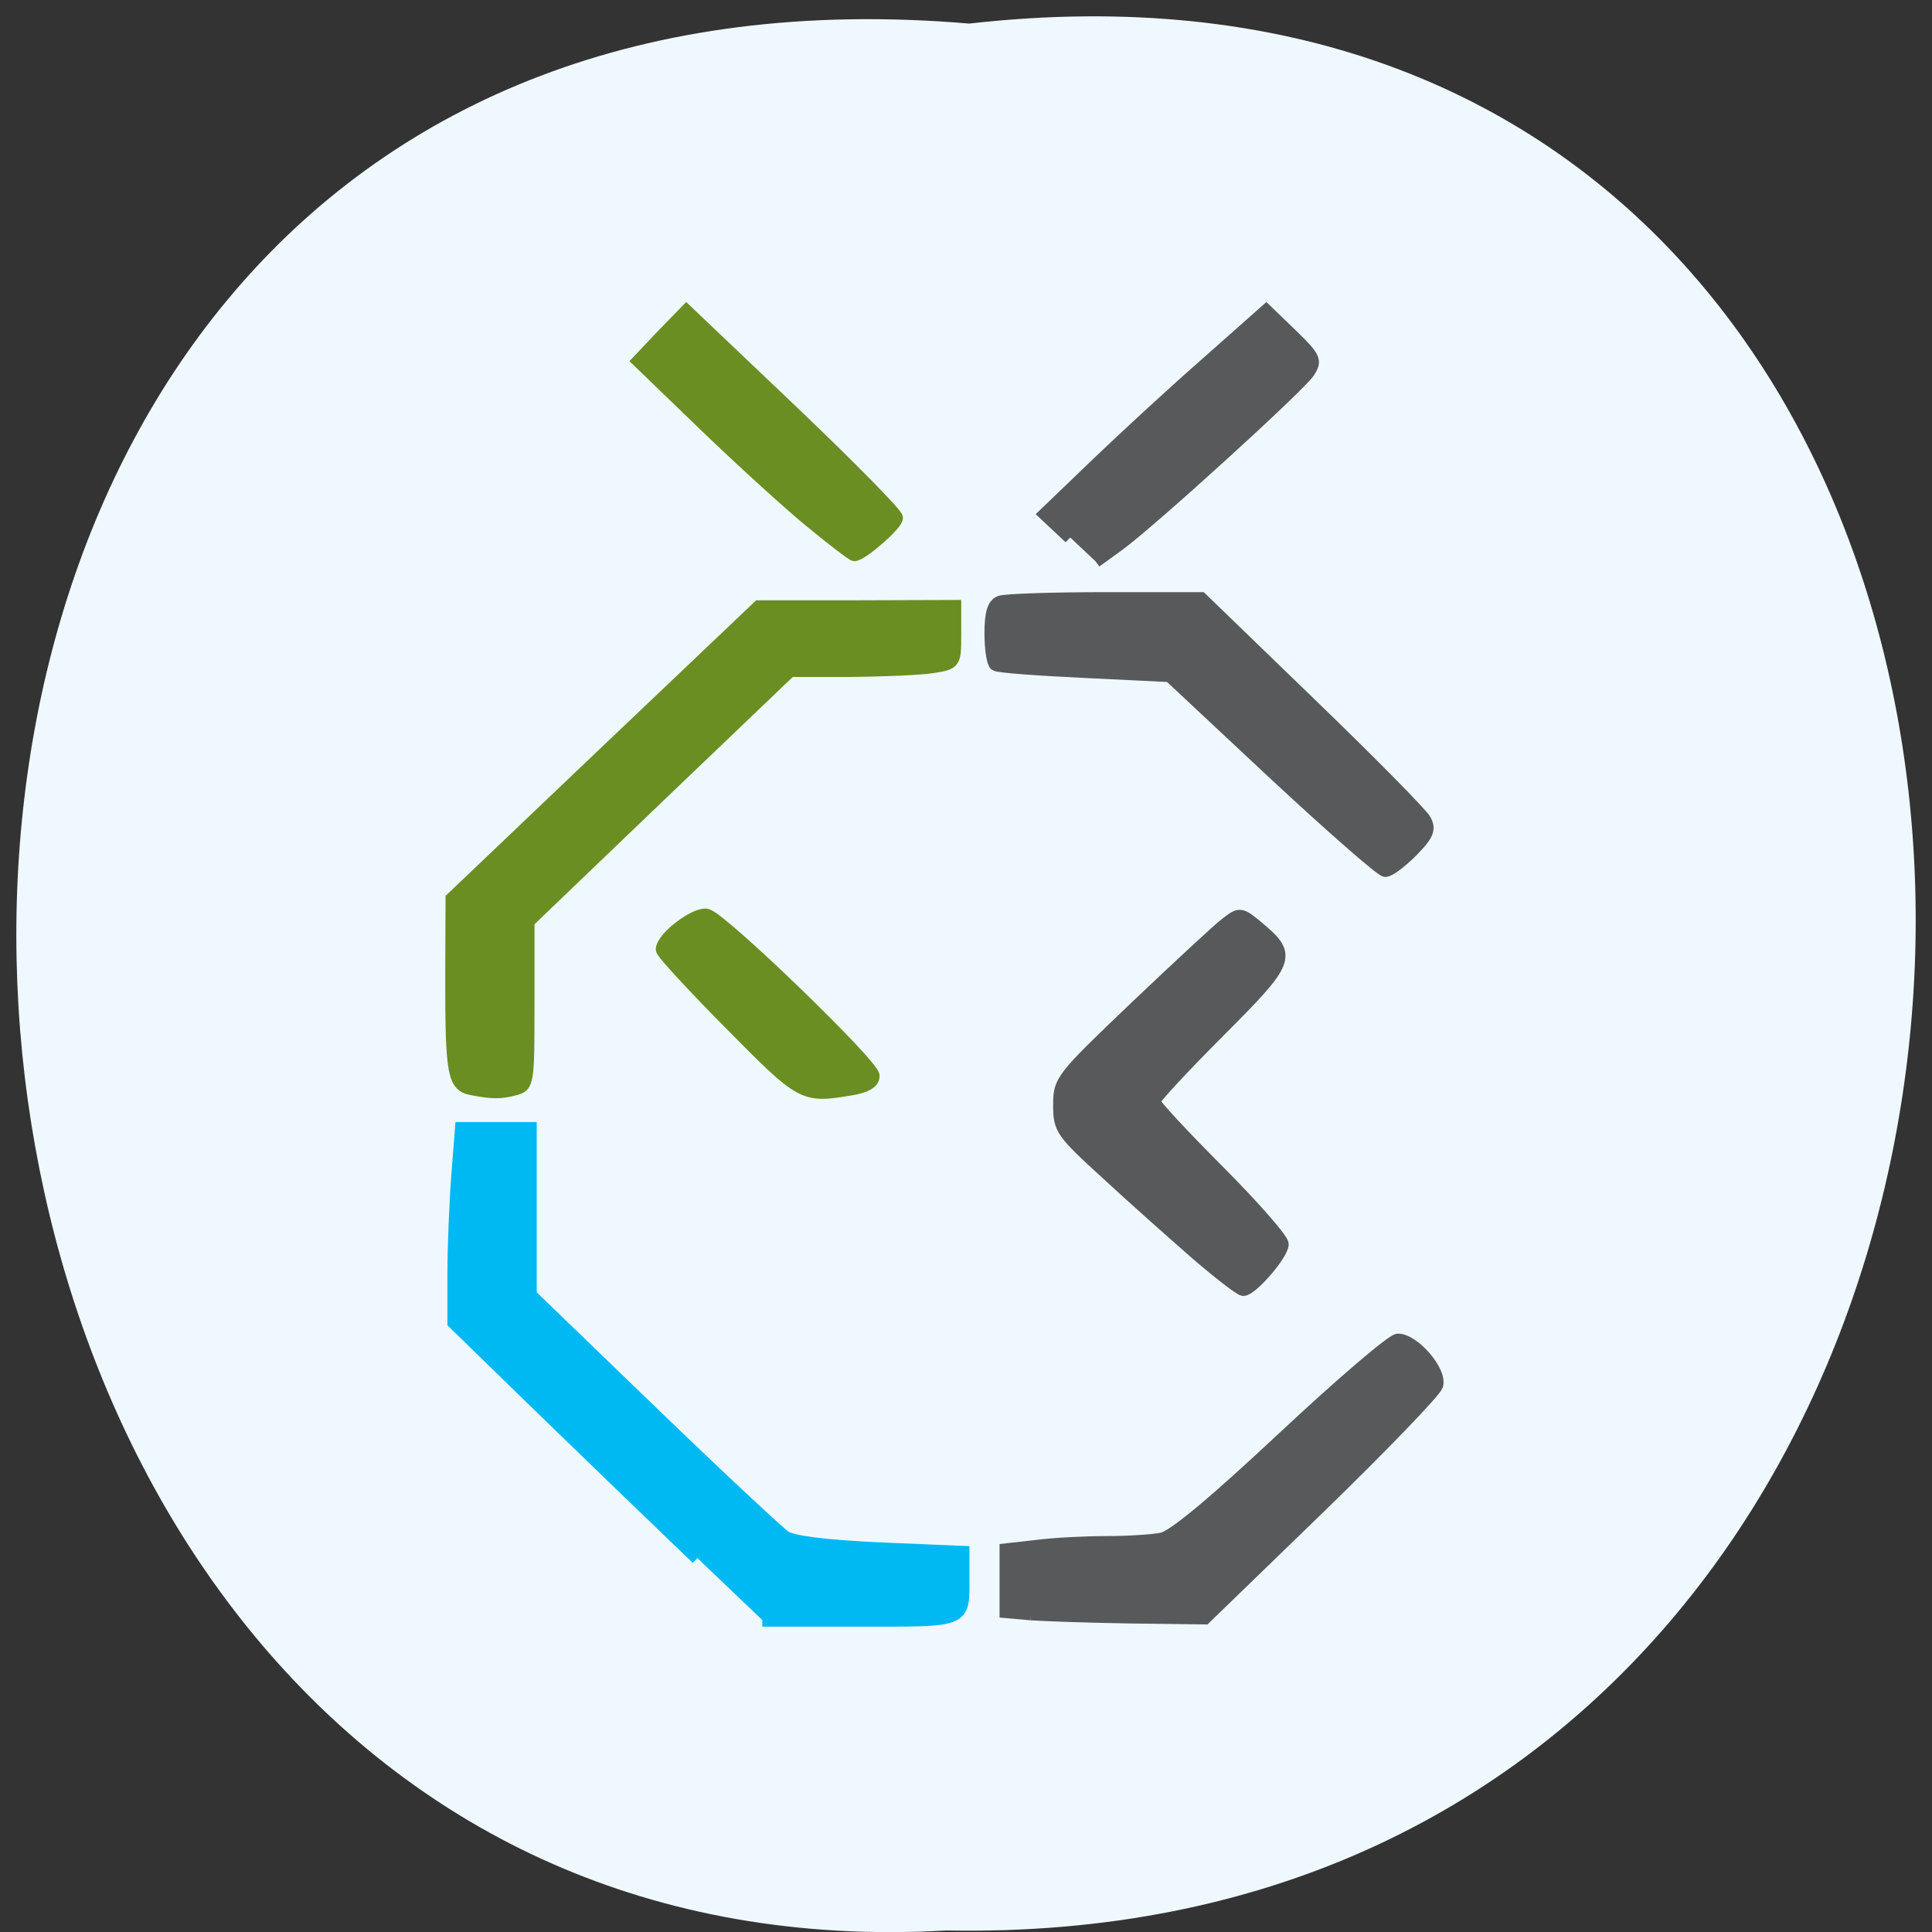 <svg xmlns="http://www.w3.org/2000/svg" viewBox="0 0 24 24"><rect x="0" y="0" width="24" height="24" fill="#333333" stroke="none"/><path d="m 12.04 0.293 c 15.832 -1.801 15.613 23.992 -0.281 23.688 c -14.781 0.848 -16.12 -25.09 0.281 -23.688" fill="#eff8ff"/><g stroke-width="1.783" transform="matrix(0.093 0 0 0.092 0.056 0.086)"><g fill="#58595b" stroke="#58595b"><path d="m 137.13 216.96 l -3.326 -0.298 v -8.315 l 4.125 -0.469 c 2.231 -0.298 6.399 -0.512 9.261 -0.512 c 2.82 0 6.188 -0.213 7.409 -0.469 c 1.558 -0.298 6.862 -4.776 16.249 -13.645 c 7.704 -7.292 14.565 -13.219 15.281 -13.219 c 2.105 0 5.725 4.264 5.136 6.098 c -0.295 0.853 -7.367 8.272 -15.702 16.459 l -15.239 14.924 l -9.935 -0.128 c -5.472 -0.085 -11.45 -0.298 -13.26 -0.426"/><path d="m 159.19 168.26 c -3.03 -2.686 -8.419 -7.505 -11.871 -10.746 c -6.06 -5.586 -6.357 -6.01 -6.357 -9.21 c 0 -3.326 0.21 -3.582 10.145 -13.176 c 5.599 -5.373 10.987 -10.447 12.04 -11.257 c 1.894 -1.492 1.894 -1.492 4.252 0.469 c 4.462 3.795 4.252 4.349 -5.262 13.986 c -4.799 4.861 -8.672 9.08 -8.672 9.466 c 0 0.384 3.873 4.605 8.588 9.381 c 4.715 4.776 8.588 9.253 8.588 9.893 c 0 1.322 -4.083 6.098 -5.178 6.098 c -0.379 -0.043 -3.199 -2.217 -6.272 -4.904"/><path d="m 169.59 103.45 l -13.934 -13.176 l -11.282 -0.554 c -6.23 -0.298 -11.576 -0.682 -11.955 -0.938 c -0.337 -0.213 -0.631 -2.089 -0.631 -4.179 c 0 -2.686 0.337 -3.88 1.221 -4.221 c 0.674 -0.256 6.988 -0.469 14.02 -0.469 h 12.797 l 14.523 14.199 c 7.998 7.803 14.902 14.882 15.323 15.692 c 0.674 1.237 0.379 1.961 -1.726 4.136 c -1.431 1.45 -2.989 2.644 -3.494 2.644 c -0.505 0 -7.198 -5.927 -14.86 -13.13"/><path d="m 142.35 71.64 l -3.326 -3.155 l 7.07 -6.865 c 3.873 -3.752 10.524 -9.935 14.776 -13.688 l 7.661 -6.865 l 3.368 3.283 c 3.073 3.03 3.241 3.411 2.231 4.946 c -1.305 1.961 -21.09 20.17 -25.384 23.325 l -3.03 2.217"/></g><g fill="#6a8e22" stroke="#6a8e22"><path d="m 108.04 69.72 c -2.82 -2.303 -9.219 -8.187 -14.228 -13.05 l -9.09 -8.869 l 3.157 -3.369 l 3.199 -3.326 l 14.02 13.475 c 7.704 7.42 14.02 13.901 14.02 14.413 c 0 0.853 -4.631 4.946 -5.599 4.946 c -0.21 0 -2.652 -1.876 -5.472 -4.221"/><path d="m 62.37 146.04 c -2.315 -0.426 -2.61 -2.132 -2.61 -14.669 l 0.042 -10.959 l 20.459 -19.7 l 20.501 -19.7 h 13.05 l 13.09 -0.043 v 3.795 c 0 3.795 0 3.838 -2.947 4.307 c -1.6 0.256 -6.525 0.469 -10.987 0.512 h -8.04 l -17.512 16.928 l -17.512 16.971 v 11.09 c 0 10.788 -0.042 11.09 -1.768 11.513 c -1.852 0.512 -3.03 0.512 -5.767 -0.043"/><path d="m 96.97 137.26 c -5.01 -5.117 -9.09 -9.594 -9.09 -9.978 c 0 -1.578 4.546 -5.03 5.978 -4.605 c 2.189 0.725 22.14 20.21 22.14 21.662 c 0 0.853 -0.968 1.407 -2.947 1.748 c -6.399 1.066 -6.441 1.023 -16.08 -8.827"/></g><path d="m 92.55 209.45 c -4.757 -4.605 -14.02 -13.645 -20.585 -20.08 l -11.913 -11.726 v -6.652 c 0 -3.667 0.253 -9.552 0.505 -13.09 l 0.505 -6.439 h 9.135 v 22.472 l 16.207 15.82 c 8.924 8.699 16.965 16.289 17.849 16.886 c 1.094 0.682 5.388 1.237 12.713 1.578 l 11.03 0.469 v 3.326 c 0 6.06 0.589 5.799 -13.85 5.799 h -12.923" fill="#00b9f2" stroke="#00b9f2"/></g></svg>